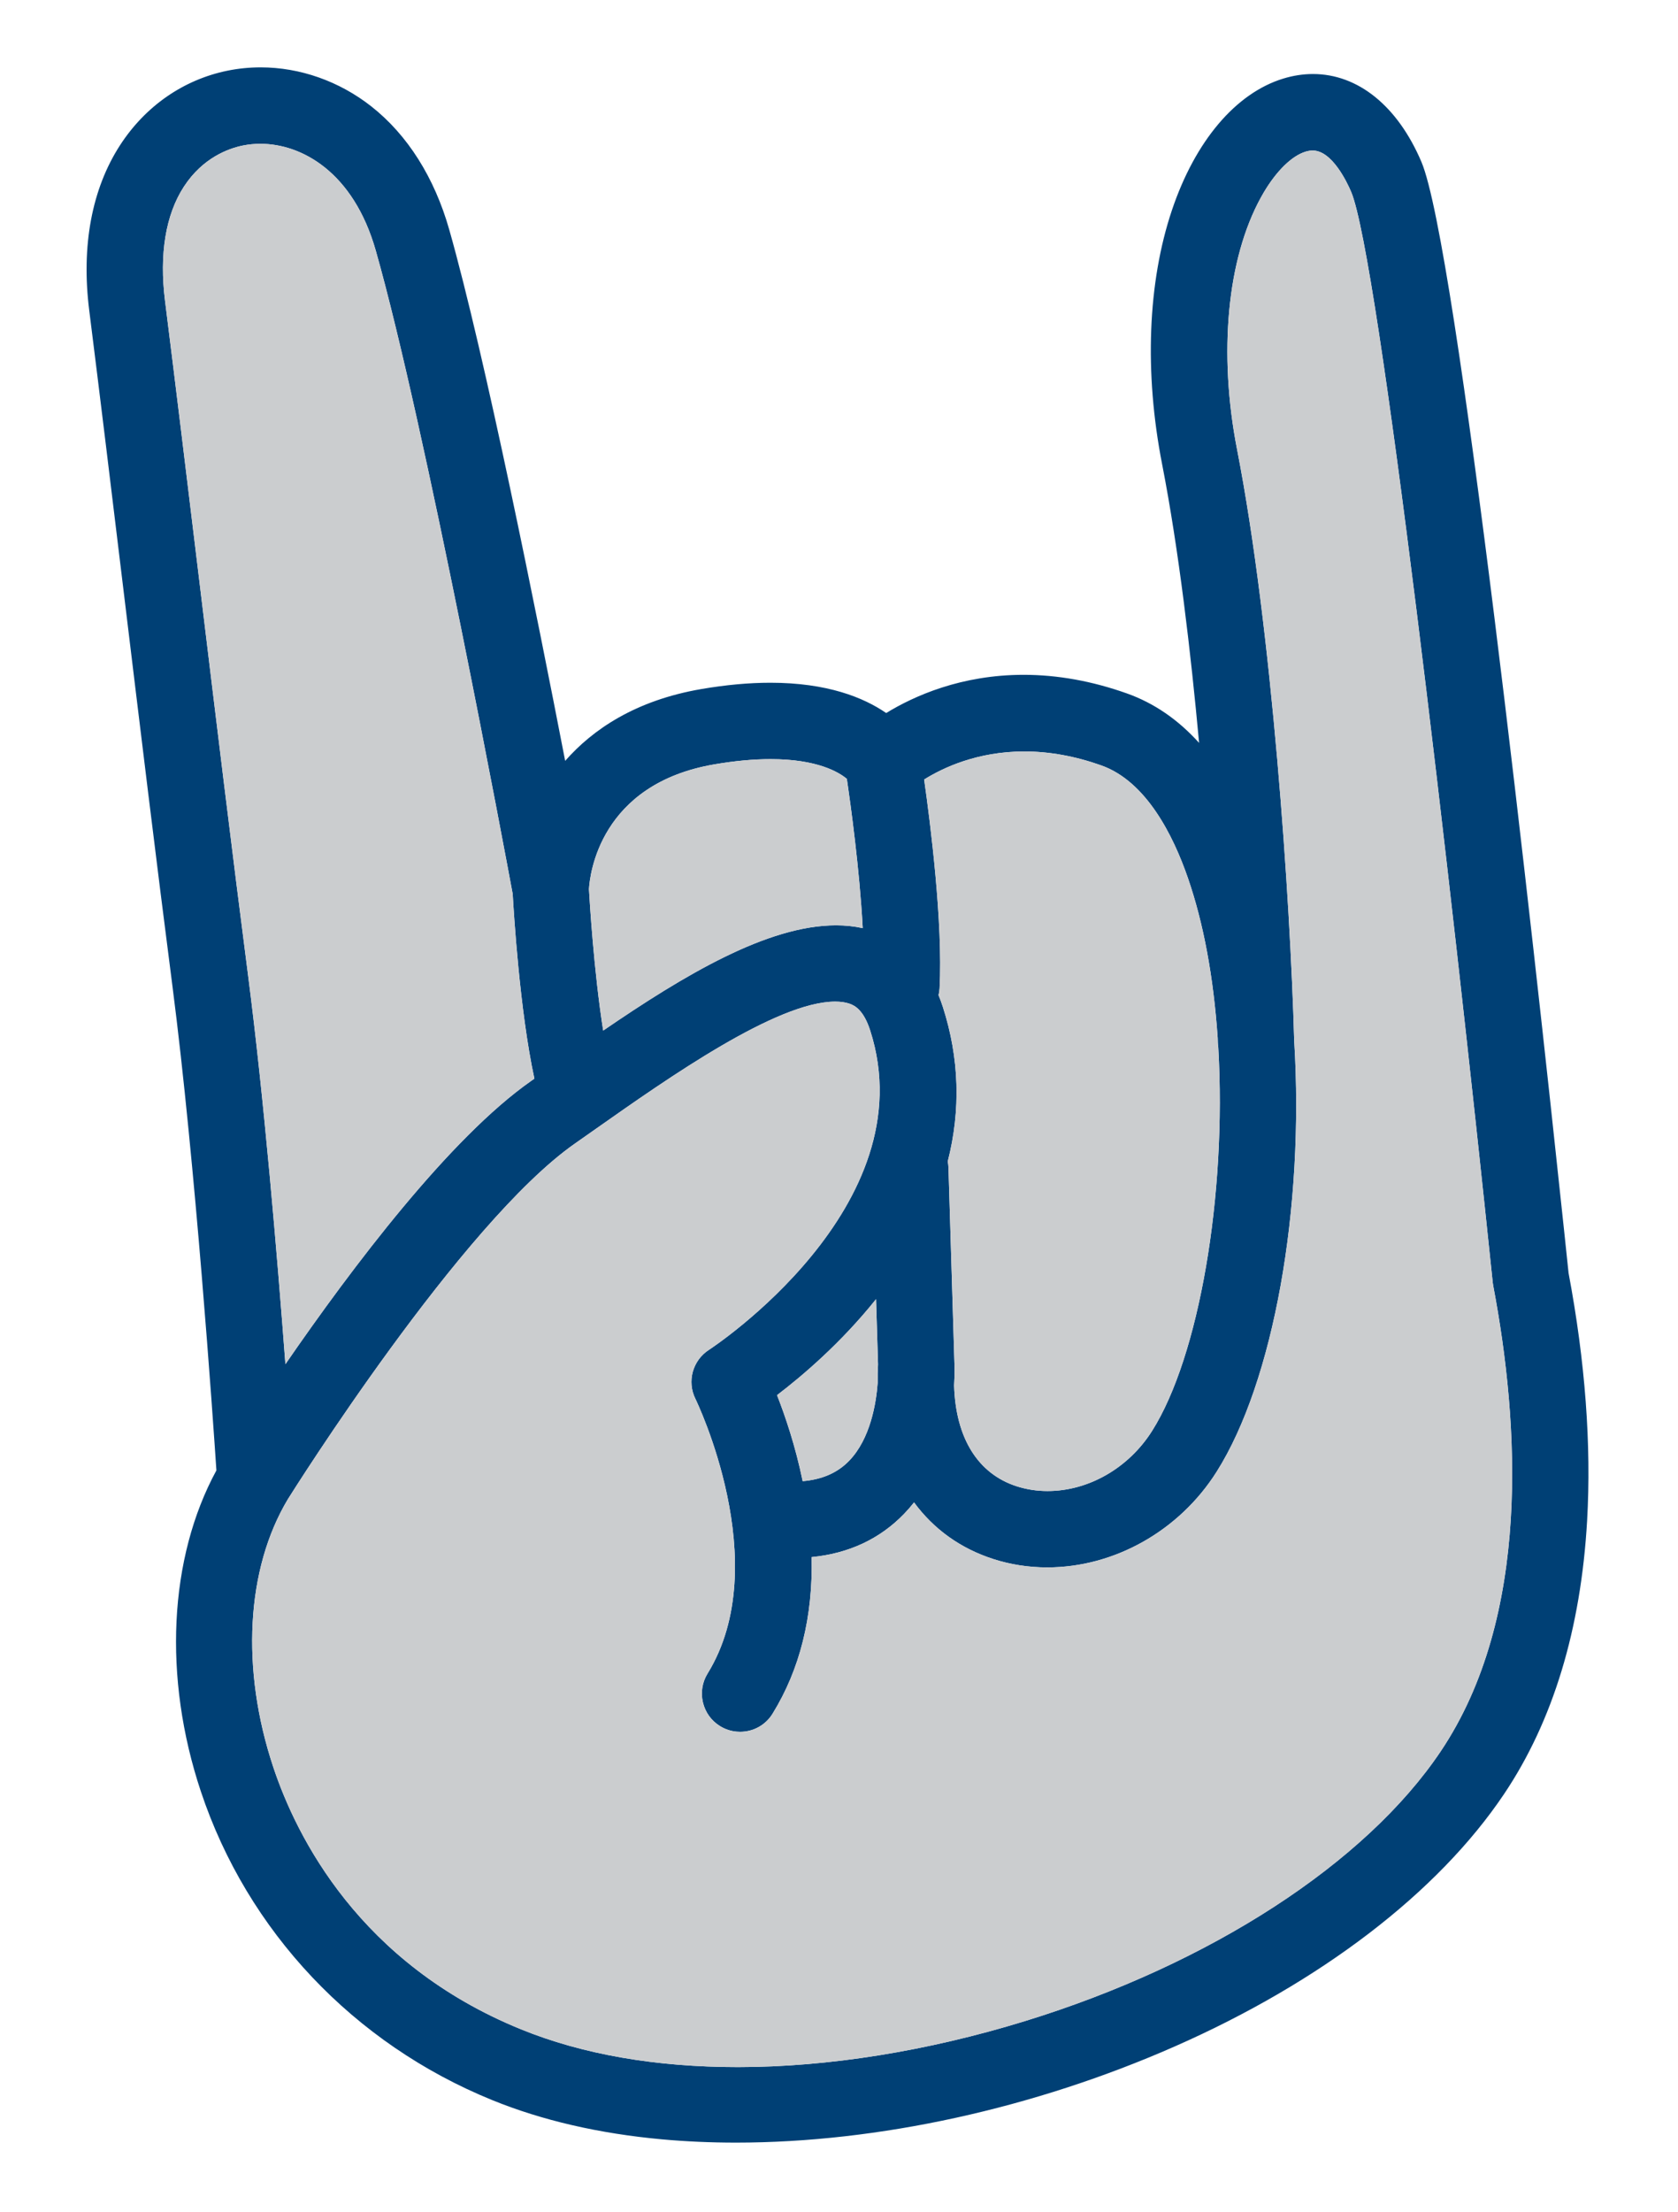 <?xml version="1.0" encoding="utf-8"?>
<!-- Generator: Adobe Illustrator 16.0.0, SVG Export Plug-In . SVG Version: 6.00 Build 0)  -->
<!DOCTYPE svg PUBLIC "-//W3C//DTD SVG 1.1//EN" "http://www.w3.org/Graphics/SVG/1.1/DTD/svg11.dtd">
<svg version="1.1" id="Layer_1" xmlns="http://www.w3.org/2000/svg" xmlns:xlink="http://www.w3.org/1999/xlink" x="0px" y="0px"
	 width="835.286px" height="1100.66px" viewBox="0 0 835.286 1100.66" enable-background="new 0 0 835.286 1100.66"
	 xml:space="preserve">
<path fill="#004075" d="M780.81,633.395l-0.124-1.188c-0.365-3.491-1.08-10.338-2.098-19.932
	c-15.478-146.113-53.386-490.424-71.052-531.791c-11.84-27.744-31.516-43.656-53.981-43.656c-4.909,0-9.902,0.772-14.834,2.292
	c-23.641,7.264-43.815,31.123-55.353,65.459c-12.06,35.889-13.796,80.759-4.892,126.344c8.343,42.708,14.32,94.12,18.418,138.703
	c-10.443-11.579-22.432-19.806-35.881-24.594c-17.287-6.158-34.594-9.28-51.438-9.28c-31.067,0-54.525,10.495-68.445,19.014
	c-11.218-7.724-29.338-15.072-57.669-15.072c-10.604,0-22.137,1.053-34.282,3.131c-32.908,5.635-54.165,20.163-67.846,35.74
	c-14.092-72.777-39.954-201.876-57.71-264.308c-7.389-25.982-20.807-47.19-38.802-61.332c-15.927-12.517-35.483-19.41-55.066-19.41
	c-5.593,0-11.157,0.557-16.535,1.655c-21.879,4.46-40.866,17.627-53.463,37.077c-14.069,21.723-19.375,50.134-15.342,82.165
	c5.295,42.056,11.247,91.216,17.003,138.759c8.181,67.551,16.64,137.401,24.407,197.374c11.442,88.437,20.207,215.7,21.895,241.044
	c-23.7,43.599-26.64,102.994-7.758,159.678c23.168,69.557,76.045,125.556,145.07,153.638c24.813,10.102,53.24,16.667,84.489,19.514
	c11.86,1.082,24.24,1.631,36.797,1.631c0.004,0,0.007,0,0.012,0c70.744,0,148.306-16.986,218.396-47.83
	c72.842-32.054,131.065-76.646,163.944-125.563c24.361-36.249,38.28-82.027,41.37-136.064
	C792.2,718.821,789.094,677.374,780.81,633.395z M509.914,373.889c12.473,0,25.374,2.343,38.347,6.965
	c22.365,7.963,35.77,34.859,43.076,56.022c7.755,22.444,12.739,49.226,14.814,79.601l0.063,2.212
	c0.021,0.773,0.095,1.553,0.223,2.362c4.252,73.707-9.578,153.904-32.946,190.892c-11.659,18.456-31.602,29.921-52.047,29.921
	c-5.289,0-10.444-0.794-15.324-2.361c-19.337-6.204-30.399-24.004-31.182-50.15c0.368-5.961,0.211-10.134,0.159-11.199
	l-2.965-97.162c-0.033-1.061-0.151-2.107-0.354-3.133c6.549-25.617,5.741-51.432-2.41-76.781c-0.652-2.027-1.378-4.008-2.169-5.926
	c0.272-1.126,0.443-2.279,0.507-3.446c1.715-32.377-4.547-81.848-7.675-103.864C469.338,382.016,486.523,373.889,509.914,373.889z
	 M355.597,380.306c10.092-1.726,19.502-2.601,27.972-2.601c23.348,0,34.071,6.543,37.981,9.827
	c1.811,12.269,6.366,45.083,7.903,74.262c-4.194-0.928-8.637-1.397-13.27-1.397c-34.167,0-75.464,24.683-115.924,52.364
	c-4.685-29.682-6.802-65.29-7.086-70.346C293.589,435.231,298.483,390.083,355.597,380.306z M99.168,288.601
	c-5.736-47.385-11.668-96.384-17.021-138.938c-2.923-23.214,0.319-42.844,9.375-56.767c9.458-14.541,22.414-19.065,29.294-20.468
	c2.854-0.581,5.82-0.876,8.817-0.876c20.455,0,46.278,13.952,57.413,53.109c24.661,86.702,65.136,303.78,68.167,320.104
	c0.475,8.554,3.468,58.047,10.799,91.913l-1.592,1.118c-40.512,28.332-89.215,92.819-122.344,140.944
	c-4.091-54.29-10.634-131.971-18.538-193.078C115.75,425.53,107.321,355.919,99.168,288.601z M717.113,871.44
	c-37.396,55.64-114.726,105.784-206.856,134.137c-48.659,14.979-98.07,22.897-142.892,22.897c-41.018,0-77.354-6.321-107.997-18.788
	c-80.409-32.718-111.783-95.767-123.328-130.438c-16.26-48.819-13.541-98.659,7.267-133.344
	c2.283-3.646,86.329-137.39,142.917-176.959l10.596-7.438c35.757-25.153,89.793-63.165,118.951-63.165
	c2.665,0,5.017,0.336,7.004,1.005c2.93,0.981,7.195,3.436,10.394,13.374c28.219,87.735-79.108,158.138-80.191,158.835
	c-8.217,5.259-11.127,15.803-6.783,24.496c0.401,0.813,39.731,81.945,6.031,136.607c-2.668,4.323-3.492,9.426-2.32,14.367
	c1.171,4.941,4.198,9.131,8.49,11.776c2.498,1.553,5.363,2.512,8.274,2.774c0.571,0.052,1.151,0.078,1.725,0.078
	c6.662,0,12.718-3.384,16.191-9.036c13.6-22.052,20.116-48.209,19.422-77.882c18.521-1.812,33.98-9.035,46.052-21.54
	c1.728-1.789,3.376-3.684,4.939-5.679c9.803,13.349,23.205,22.96,39.496,28.188c8.579,2.756,17.597,4.154,26.8,4.154
	c33.469,0,65.787-18.245,84.342-47.614c28.248-44.713,43.741-130.755,38.606-214.309l0.004-0.066l-0.027-0.431
	c-1.937-69.597-11.095-205.112-28.423-293.809c-9.381-48.025-4.94-94.908,11.88-125.415c0.451-0.818,0.904-1.624,1.372-2.413
	c6.408-10.826,14.005-18.24,20.843-20.341c1.241-0.382,2.434-0.576,3.544-0.576c9.619,0,17.074,15.71,19.131,20.525
	c13.631,31.921,49.631,342.042,70.504,542.702l0.02,0.174c0.056,0.463,0.124,0.933,0.212,1.4
	C756.308,708.287,762.323,804.174,717.113,871.44z M437.073,678.8c-0.165,3.174-0.228,6.299-0.187,9.302
	c-0.73,9.925-3.562,27.726-14.222,38.73c-5.766,5.947-13.355,9.281-23.102,10.122c-3.598-17.477-8.71-32.476-12.767-42.804
	c12.451-9.479,31.804-25.883,49.287-47.75L437.073,678.8z"/>
<g>
	<path fill="#CBCDCF" d="M264.419,537.795l1.592-1.118c-7.331-33.865-10.324-83.359-10.799-91.913
		c-3.031-16.324-43.506-233.402-68.167-320.104c-11.134-39.158-36.958-53.109-57.413-53.109c-2.997,0-5.963,0.295-8.817,0.876
		c-6.88,1.403-19.836,5.927-29.294,20.468c-9.056,13.923-12.297,33.552-9.375,56.767c5.352,42.554,11.284,91.553,17.021,138.938
		c8.152,67.318,16.582,136.929,24.369,197.061c7.904,61.106,14.447,138.788,18.538,193.078
		C175.204,630.614,223.907,566.126,264.419,537.795z"/>
	<path fill="#CBCDCF" d="M416.184,460.397c4.633,0,9.076,0.469,13.27,1.397c-1.537-29.179-6.093-61.993-7.903-74.262
		c-3.911-3.284-14.634-9.827-37.981-9.827c-8.469,0-17.88,0.875-27.972,2.601c-57.114,9.778-62.008,54.925-62.424,62.109
		c0.285,5.056,2.401,40.664,7.086,70.346C340.719,485.08,382.016,460.397,416.184,460.397z"/>
	<path fill="#CBCDCF" d="M743.302,639.691c-0.088-0.468-0.156-0.938-0.212-1.4l-0.02-0.174
		c-20.873-200.66-56.873-510.78-70.504-542.702c-2.057-4.815-9.512-20.525-19.131-20.525c-1.11,0-2.303,0.194-3.544,0.576
		c-6.838,2.102-14.435,9.516-20.843,20.341c-0.468,0.79-0.921,1.595-1.372,2.413c-16.82,30.506-21.261,77.389-11.88,125.415
		c17.328,88.696,26.486,224.211,28.423,293.809l0.027,0.431l-0.004,0.066c5.135,83.554-10.358,169.596-38.606,214.309
		c-18.555,29.369-50.873,47.614-84.342,47.614c-9.203,0-18.221-1.398-26.8-4.154c-16.291-5.228-29.693-14.839-39.496-28.188
		c-1.563,1.995-3.212,3.89-4.939,5.679c-12.071,12.505-27.531,19.729-46.052,21.54c0.694,29.673-5.822,55.83-19.422,77.882
		c-3.473,5.652-9.529,9.036-16.191,9.036c-0.574,0-1.154-0.026-1.725-0.078c-2.912-0.263-5.777-1.222-8.274-2.774
		c-4.292-2.646-7.318-6.835-8.49-11.776c-1.172-4.941-0.348-10.044,2.32-14.367c33.7-54.662-5.63-135.794-6.031-136.607
		c-4.344-8.693-1.434-19.237,6.783-24.496c1.083-0.697,108.41-71.101,80.191-158.835c-3.198-9.938-7.464-12.393-10.394-13.374
		c-1.987-0.668-4.34-1.005-7.004-1.005c-29.158,0-83.194,38.012-118.951,63.165l-10.596,7.438
		c-56.588,39.569-140.634,173.313-142.917,176.959c-20.808,34.685-23.527,84.524-7.267,133.344
		c11.545,34.671,42.919,97.72,123.328,130.438c30.643,12.467,66.979,18.788,107.997,18.788c44.822,0,94.233-7.918,142.892-22.897
		c92.131-28.353,169.46-78.497,206.856-134.137C762.323,804.174,756.308,708.287,743.302,639.691z"/>
	<path fill="#CBCDCF" d="M467.706,491.705c-0.063,1.167-0.234,2.32-0.507,3.446c0.791,1.918,1.517,3.899,2.169,5.926
		c8.151,25.35,8.959,51.164,2.41,76.781c0.203,1.025,0.321,2.072,0.354,3.133l2.965,97.162c0.052,1.065,0.209,5.238-0.159,11.199
		c0.782,26.146,11.845,43.946,31.182,50.15c4.88,1.567,10.035,2.361,15.324,2.361c20.445,0,40.388-11.465,52.047-29.921
		c23.368-36.988,37.198-117.186,32.946-190.892c-0.128-0.81-0.201-1.589-0.223-2.362l-0.063-2.212
		c-2.075-30.375-7.06-57.157-14.814-79.601c-7.307-21.163-20.711-48.059-43.076-56.022c-12.973-4.622-25.874-6.965-38.347-6.965
		c-23.391,0-40.575,8.127-49.883,13.952C463.159,409.857,469.42,459.327,467.706,491.705z"/>
	<path fill="#CBCDCF" d="M386.796,694.151c4.057,10.328,9.168,25.327,12.767,42.804c9.746-0.841,17.336-4.175,23.102-10.122
		c10.66-11.005,13.491-28.806,14.222-38.73c-0.041-3.003,0.021-6.128,0.187-9.302l-0.989-32.399
		C418.6,668.268,399.248,684.672,386.796,694.151z"/>
</g>
</svg>
